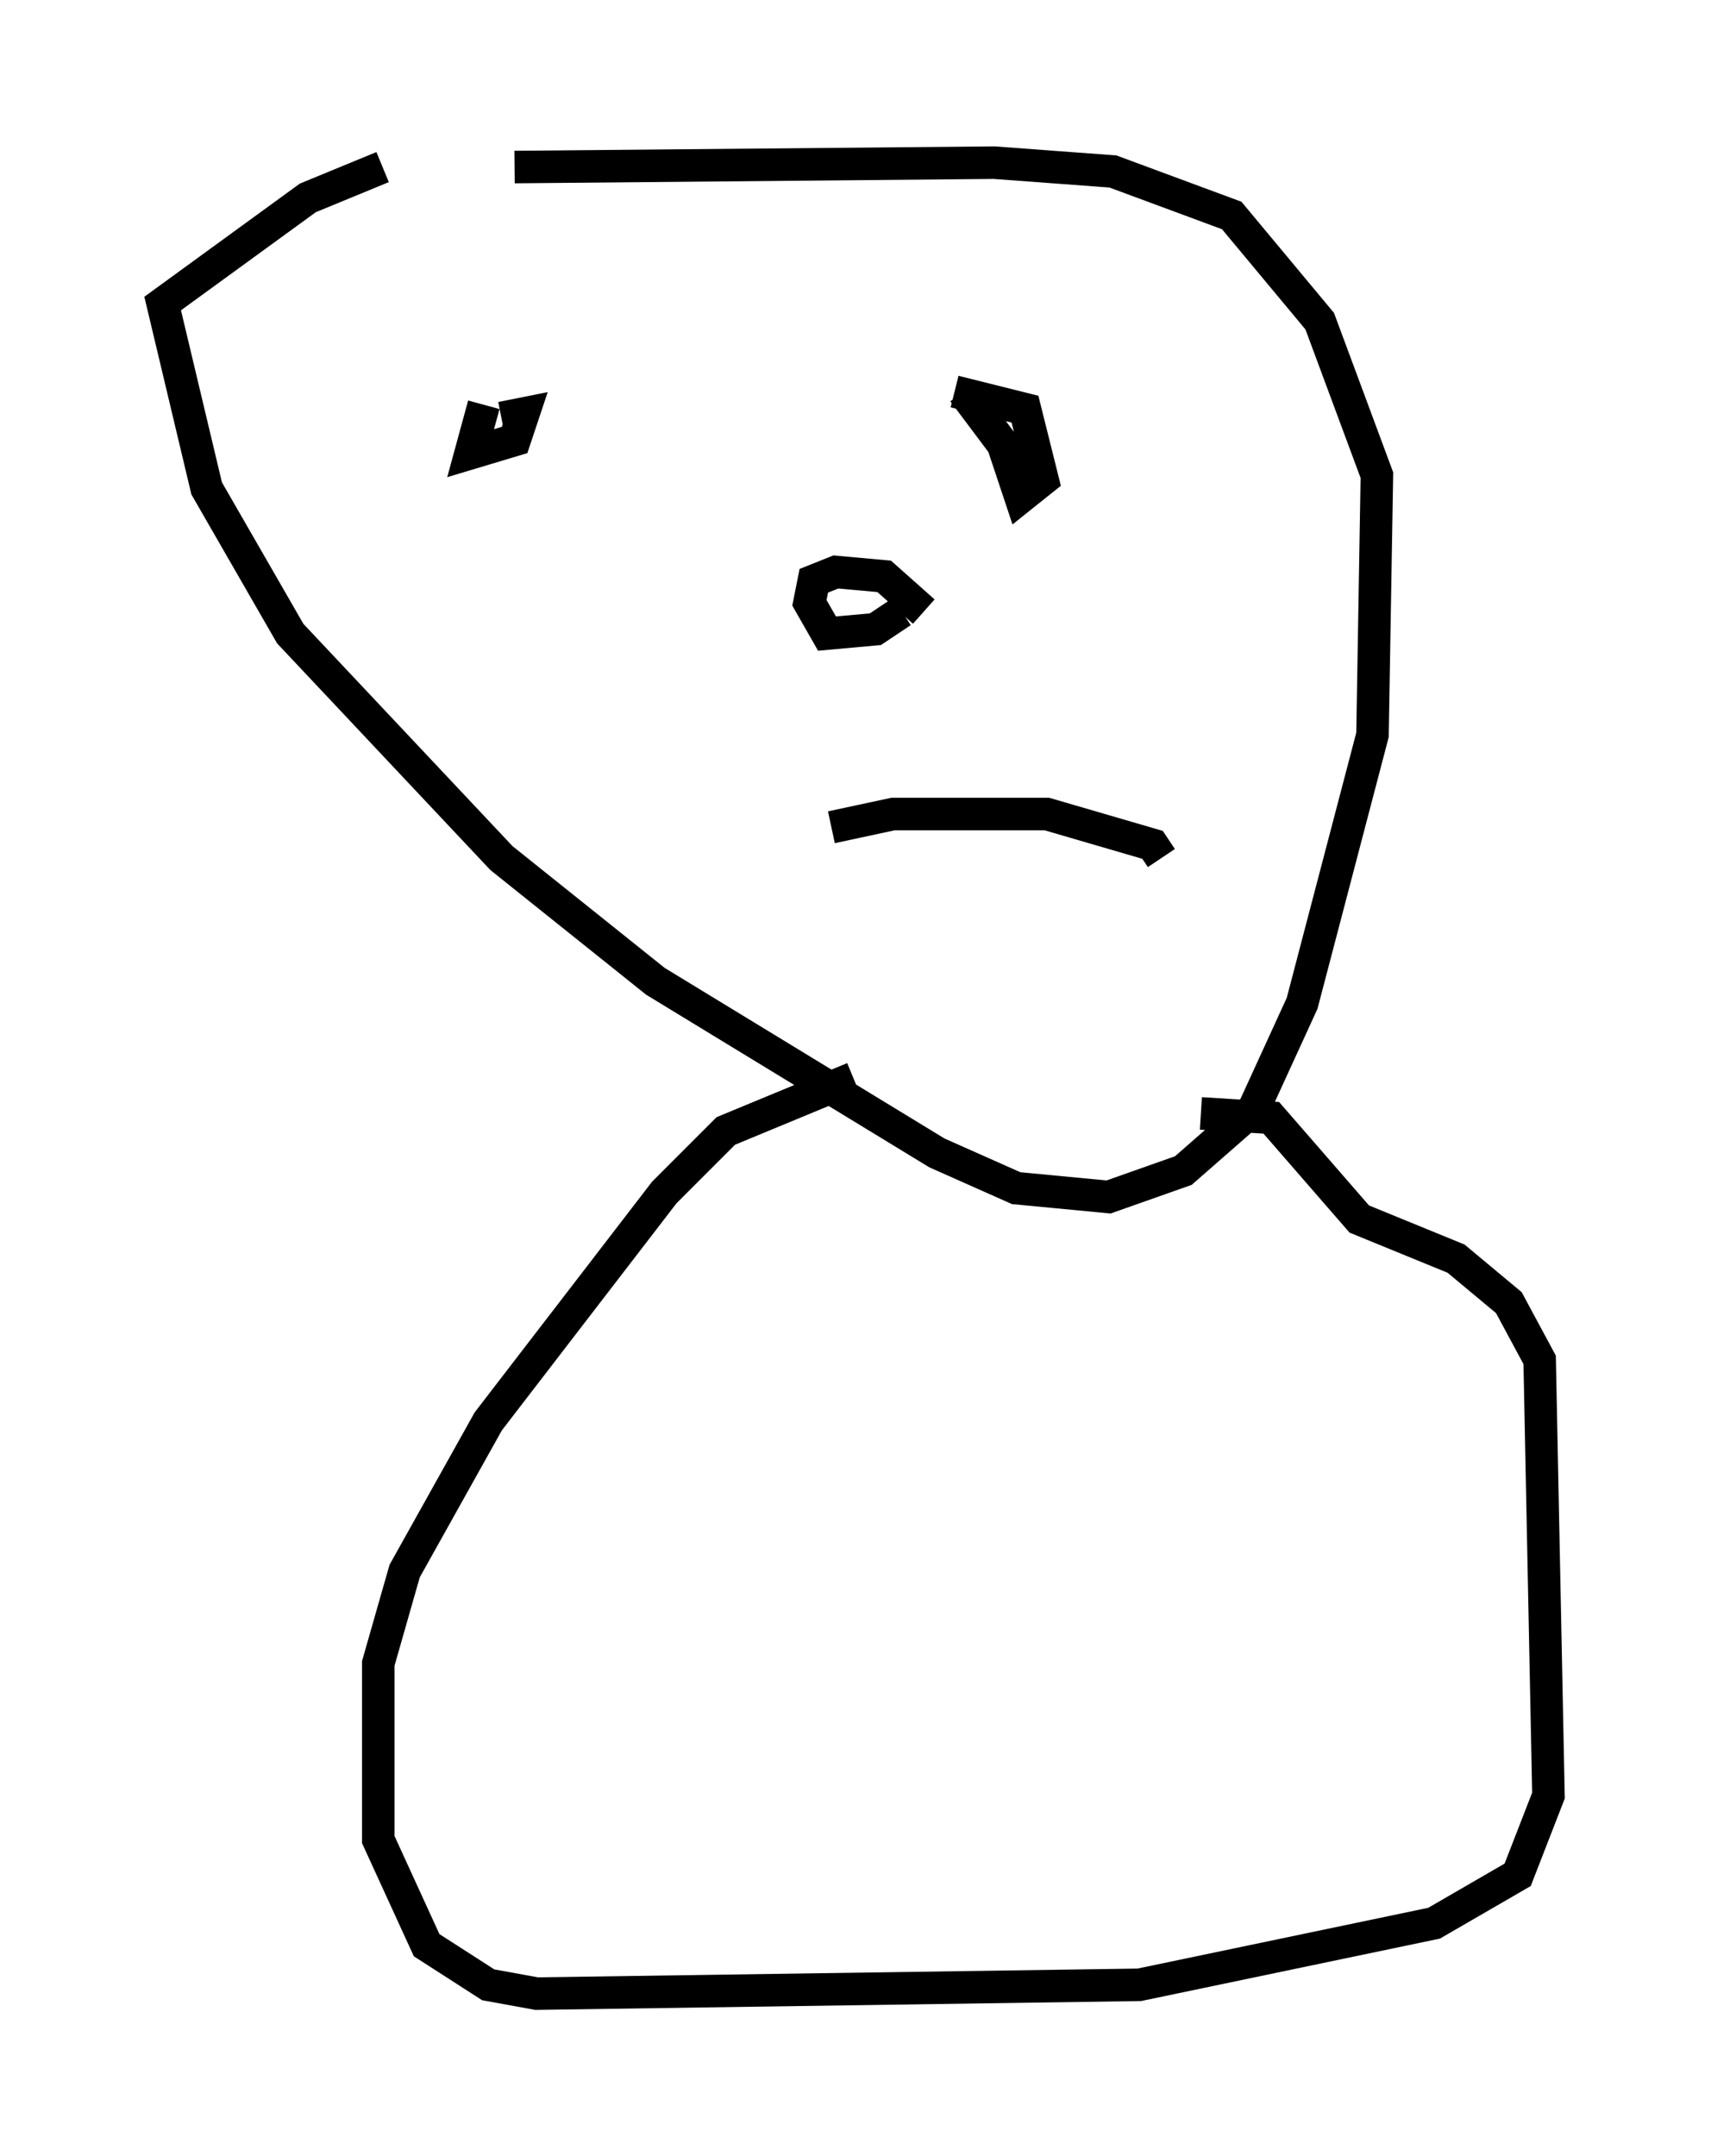 <?xml version="1.0" encoding="utf-8" ?>
<svg baseProfile="full" height="66.292" version="1.1" width="52.625" xmlns="http://www.w3.org/2000/svg" xmlns:ev="http://www.w3.org/2001/xml-events" xmlns:xlink="http://www.w3.org/1999/xlink"><defs /><rect fill="white" height="66.292" width="52.625" x="0" y="0" /><path d="M12.984, 6.083 m2.842, -0.947 l14.75, -0.135 3.654, 0.271 l3.654, 1.353 2.706, 3.248 l1.759, 4.736 -0.135, 7.984 l-2.165, 8.254 -1.488, 3.248 l-2.165, 1.894 -2.3, 0.812 l-2.842, -0.271 -2.436, -1.083 l-8.66, -5.277 -4.736, -3.789 l-6.495, -6.901 -2.571, -4.465 l-1.353, -5.683 4.465, -3.248 l2.3, -0.947 m3.654, 7.713 l0.677, -0.135 -0.271, 0.812 l-1.353, 0.406 0.406, -1.488 m14.479, -0.406 l2.165, 0.541 0.541, 2.165 l-0.677, 0.541 -0.541, -1.624 l-1.218, -1.624 m-1.894, 6.766 l-0.812, 0.541 -1.488, 0.135 l-0.541, -0.947 0.135, -0.677 l0.677, -0.271 1.488, 0.135 l1.218, 1.083 m-2.842, 6.631 l1.894, -0.406 4.736, 0.0 l3.248, 0.947 0.271, 0.406 m-9.472, 6.766 l-3.924, 1.624 -1.894, 1.894 l-5.413, 7.036 -2.571, 4.601 l-0.812, 2.842 0.0, 5.413 l1.488, 3.248 1.894, 1.218 l1.488, 0.271 18.538, -0.271 l9.066, -1.894 2.571, -1.488 l0.947, -2.436 -0.271, -13.396 l-0.947, -1.759 -1.624, -1.353 l-2.977, -1.218 -2.706, -3.112 l-2.165, -0.135 " fill="none" stroke="black" stroke-width="1" /></svg>